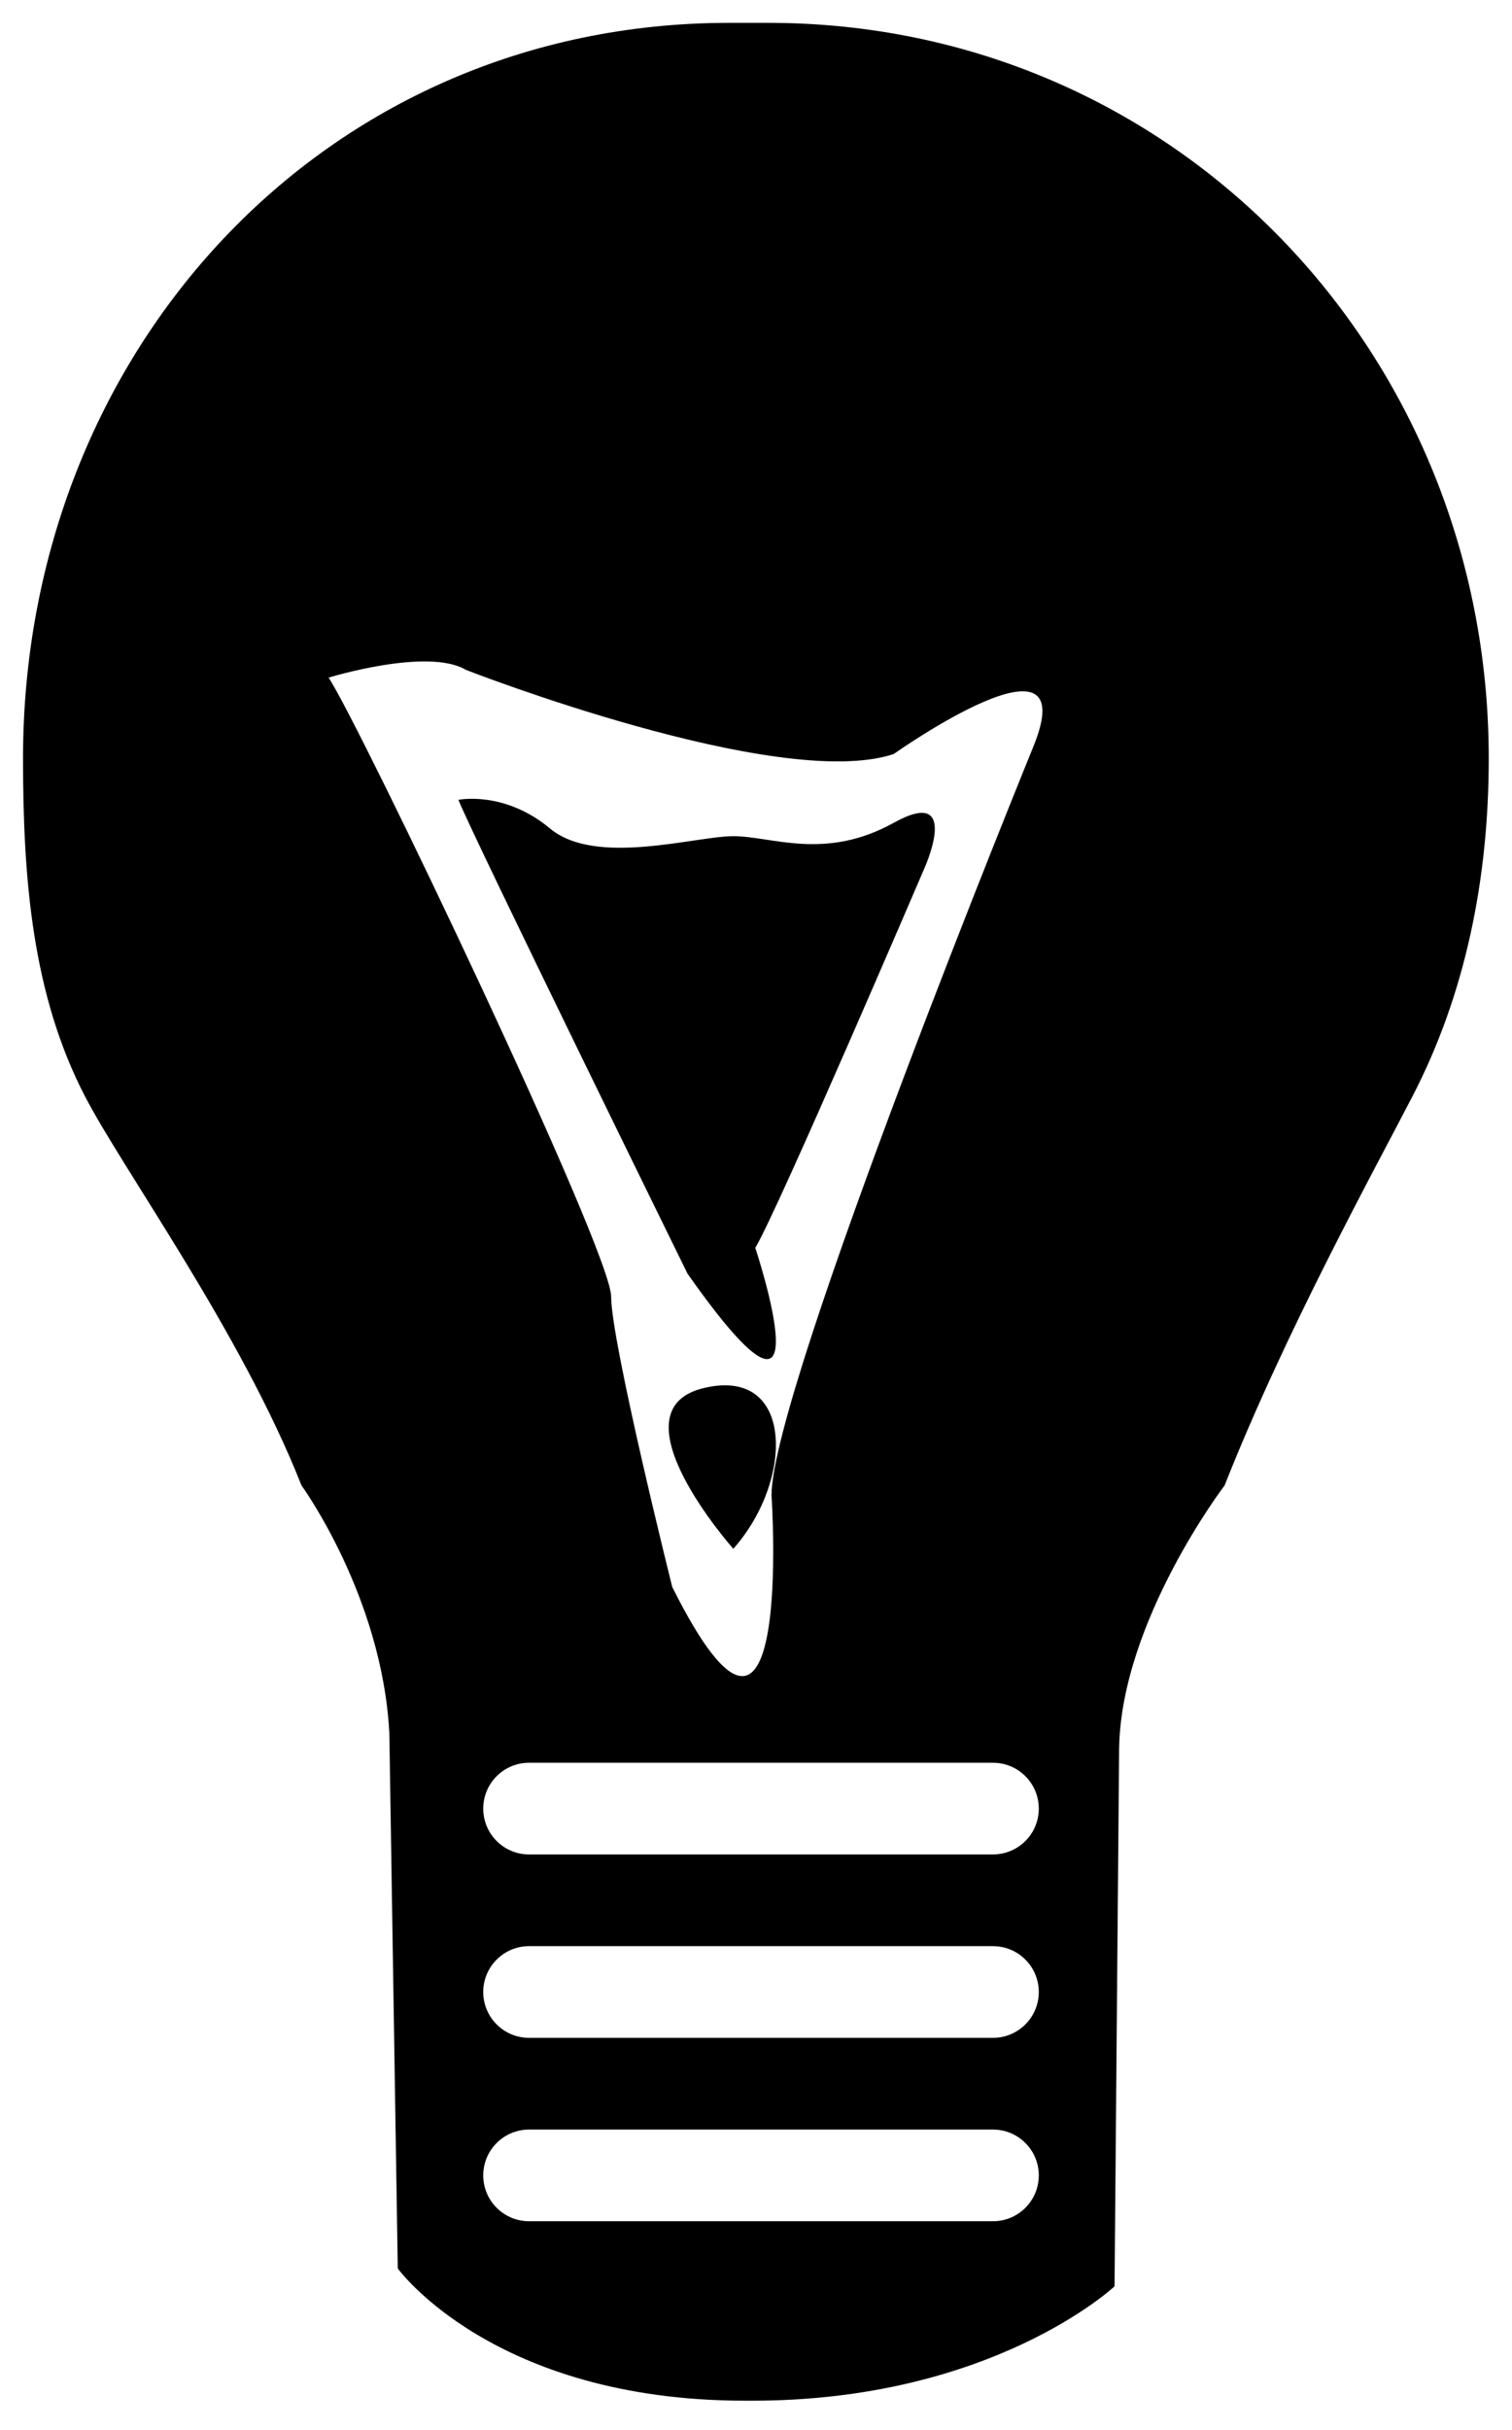 <svg xmlns="http://www.w3.org/2000/svg" xmlns:xlink="http://www.w3.org/1999/xlink" preserveAspectRatio="xMidYMid" width="66" height="106" viewBox="0 0 66 106" id="icon_ideas">
  <path d="M61.664,47.805 C60.003,51.016 56.109,58.079 53.455,64.794 C53.455,64.794 48.948,70.701 48.851,76.242 C48.851,76.242 48.651,99.729 48.651,99.729 C48.651,99.729 43.331,104.718 32.839,104.718 C32.802,104.718 32.710,104.718 32.526,104.718 C21.526,104.718 17.363,98.950 17.363,98.950 C17.363,98.950 16.995,75.598 16.995,75.598 C16.683,69.628 13.160,64.794 13.160,64.794 C10.506,58.079 5.362,51.016 3.701,47.805 C1.419,43.396 1.005,38.389 1.005,33.080 C1.005,15.362 14.105,0.997 31.824,0.997 C31.980,0.997 33.385,0.997 33.541,0.997 C51.261,0.997 64.985,15.362 64.985,33.080 C64.985,38.389 63.946,43.396 61.664,47.805 ZM23.094,96.890 C23.094,96.890 43.344,96.890 43.344,96.890 C44.449,96.890 45.344,95.995 45.344,94.890 C45.344,93.786 44.449,92.891 43.344,92.891 C43.344,92.891 23.094,92.891 23.094,92.891 C21.989,92.891 21.094,93.786 21.094,94.890 C21.094,95.995 21.989,96.890 23.094,96.890 ZM23.094,88.890 C23.094,88.890 43.344,88.890 43.344,88.890 C44.449,88.890 45.344,87.995 45.344,86.890 C45.344,85.787 44.449,84.891 43.344,84.891 C43.344,84.891 23.094,84.891 23.094,84.891 C21.989,84.891 21.094,85.787 21.094,86.890 C21.094,87.995 21.989,88.890 23.094,88.890 ZM23.094,80.890 C23.094,80.890 43.344,80.890 43.344,80.890 C44.449,80.890 45.344,79.996 45.344,78.891 C45.344,77.786 44.449,76.891 43.344,76.891 C43.344,76.891 23.094,76.891 23.094,76.891 C21.989,76.891 21.094,77.786 21.094,78.891 C21.094,79.996 21.989,80.890 23.094,80.890 ZM39.011,32.890 C34.010,34.557 20.344,29.223 20.344,29.223 C18.677,28.224 14.344,29.558 14.344,29.558 C15.677,31.557 26.677,54.558 26.677,56.557 C26.677,58.558 29.344,69.224 29.344,69.224 C34.677,79.891 33.677,65.224 33.677,65.224 C33.677,60.557 45.094,32.599 45.094,32.599 C47.427,26.933 39.011,32.890 39.011,32.890 ZM32.969,54.432 C32.969,54.432 36.344,64.557 30.011,55.558 C30.011,55.558 20.677,36.557 20.010,34.890 C20.010,34.890 22.010,34.473 24.010,36.140 C26.011,37.807 30.344,36.474 32.010,36.474 C33.677,36.474 36.010,37.558 39.011,35.891 C42.011,34.224 40.344,37.890 40.344,37.890 C40.344,37.890 33.969,52.766 32.969,54.432 ZM30.677,60.557 C34.677,59.557 34.677,64.557 32.010,67.558 C32.010,67.558 26.677,61.557 30.677,60.557 Z" fill-rule="evenodd"/>
</svg>

